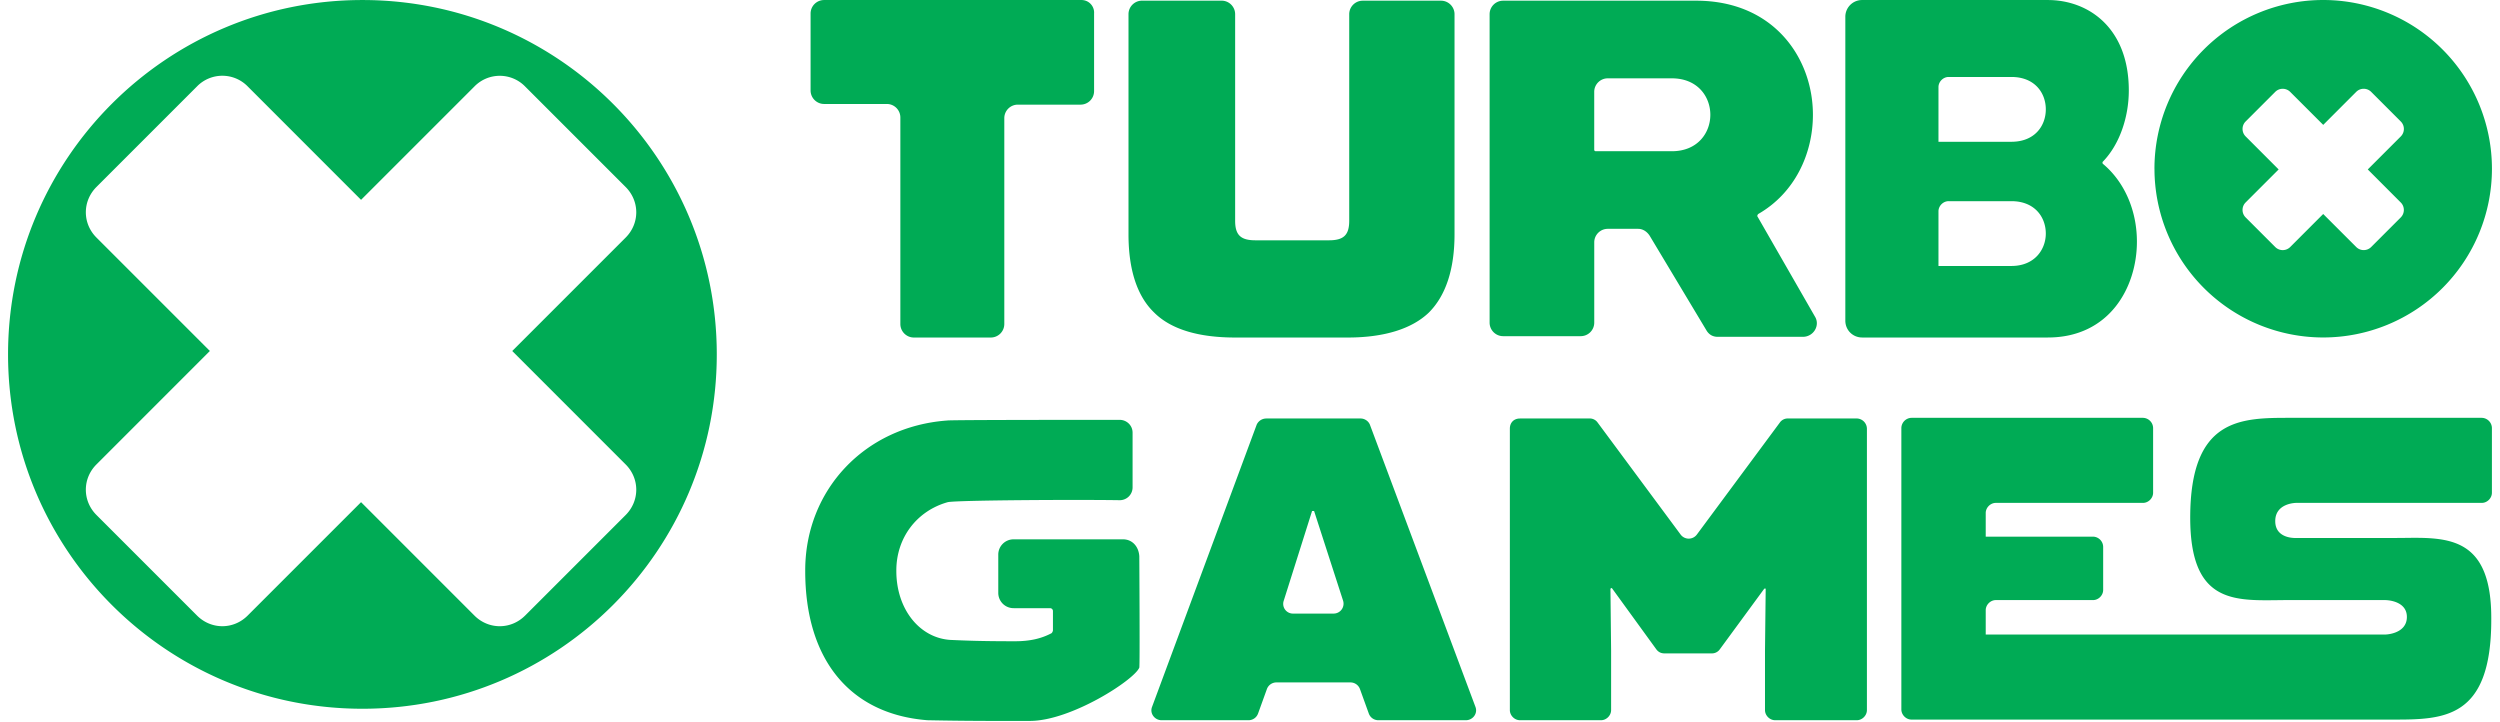 <svg xmlns="http://www.w3.org/2000/svg" width="90" height="26" fill="none"><g clip-path="url(#a)"><path fill="#00AB55" fill-rule="evenodd" d="M.29 12.758C.29 5.711 6 .001 13.047.001c7.046 0 12.757 5.71 12.757 12.757s-5.71 12.757-12.757 12.757S.29 19.805.29 12.758Zm18.613 9.404 3.62-3.62c.51-.511.51-1.313 0-1.823l-4.082-4.083 4.082-4.082c.51-.51.51-1.312 0-1.822l-3.62-3.62a1.276 1.276 0 0 0-1.823 0l-4.082 4.082L8.916 3.11a1.276 1.276 0 0 0-1.823 0l-3.62 3.62c-.51.511-.51 1.313 0 1.823l4.082 4.082-4.082 4.083c-.51.51-.51 1.312 0 1.822l3.62 3.62c.51.511 1.313.511 1.823 0l4.082-4.082 4.082 4.083c.51.51 1.313.51 1.823 0ZM77.56 6.076A6.077 6.077 0 0 1 83.635 0a6.077 6.077 0 0 1 6.075 6.075 6.077 6.077 0 0 1-6.075 6.074 6.077 6.077 0 0 1-6.074-6.074Zm8.869 1.75a.381.381 0 0 0 0-.535L85.24 6.1l1.19-1.19a.381.381 0 0 0 0-.535l-1.07-1.07a.381.381 0 0 0-.534 0l-1.19 1.191-1.191-1.19a.381.381 0 0 0-.535 0l-1.069 1.069a.381.381 0 0 0 0 .534l1.19 1.191-1.19 1.19a.381.381 0 0 0 0 .535l1.07 1.07a.381.381 0 0 0 .534 0l1.19-1.191 1.191 1.19a.381.381 0 0 0 .535 0l1.069-1.069Zm-40.847 7.24h3.402c.146 0 .292.098.34.243l3.79 10.133c.098.243-.096.486-.34.486h-3.158a.365.365 0 0 1-.34-.243l-.316-.875a.365.365 0 0 0-.34-.243h-2.673a.365.365 0 0 0-.34.243l-.316.875a.365.365 0 0 1-.34.243h-3.135c-.243 0-.438-.243-.34-.486l3.766-10.157a.381.381 0 0 1 .34-.219Zm2.43 7.023a.357.357 0 0 0 .34-.462l-1.045-3.232h-.072l-1.021 3.232a.35.35 0 0 0 .34.462h1.458Zm9.21-7.023H54.72c-.22 0-.365.146-.365.365v10.133c0 .194.17.364.365.364h2.916c.194 0 .364-.17.364-.364v-2.139l-.024-2.235.048-.024 1.604 2.21c.073.098.17.146.292.146h1.7a.346.346 0 0 0 .292-.145l1.604-2.187h.049l-.025 2.235v2.139c0 .194.17.364.365.364h2.94c.194 0 .364-.17.364-.364V15.43a.374.374 0 0 0-.364-.365h-2.479a.346.346 0 0 0-.291.146l-2.989 4.034a.364.364 0 0 1-.583 0l-2.989-4.034a.346.346 0 0 0-.292-.146Zm28.915 4.301h-3.474s-.754.049-.754-.607.754-.656.754-.656h6.682c.194 0 .364-.17.364-.365v-2.333a.374.374 0 0 0-.364-.364h-6.901c-1.774 0-3.596 0-3.596 3.596 0 3.007 1.492 2.989 3.136 2.968.136-.002.274-.003.411-.003h3.475s.778 0 .778.607c0 .608-.754.632-.754.632H71.486v-.875c0-.194.17-.364.364-.364h3.5c.194 0 .364-.17.364-.365v-1.555a.374.374 0 0 0-.364-.364h-3.864v-.85c0-.195.17-.365.364-.365h5.298c.194 0 .364-.17.364-.365v-2.333a.374.374 0 0 0-.364-.364h-8.335a.374.374 0 0 0-.364.364V25.54c0 .195.17.365.364.365h17.301c1.847 0 3.572 0 3.572-3.597.022-2.984-1.55-2.964-3.15-2.943l-.398.003ZM59.385 8.481l2.041 3.402c.097.17.243.243.413.243h3.062c.389 0 .632-.413.437-.729l-2.065-3.596c-.024-.024 0-.073.024-.097 1.312-.753 1.968-2.163 1.968-3.572 0-2.041-1.409-4.107-4.203-4.107h-6.95a.487.487 0 0 0-.486.486v11.105c0 .267.219.486.486.486h2.795a.487.487 0 0 0 .486-.486V8.724c0-.267.218-.486.486-.486h1.093c.17 0 .316.098.413.243Zm-1.944-3.037a.052.052 0 0 1-.049-.048v-2.09c0-.268.22-.486.486-.486h2.309c.923 0 1.385.656 1.385 1.312s-.462 1.312-1.385 1.312H57.44Zm18.273.462c-.014-.014-.02-.02-.022-.027-.002-.006-.002-.012-.002-.022 0-.024 0-.024.024-.049.583-.607.923-1.579.923-2.551 0-2.26-1.458-3.256-2.915-3.256h-6.683a.602.602 0 0 0-.607.607v10.935c0 .34.267.607.607.607h6.683c2.21 0 3.207-1.798 3.207-3.45 0-1.142-.462-2.163-1.215-2.794Zm-3.305-.802h-2.624V3.136c0-.195.17-.365.365-.365h2.26c.85 0 1.239.583 1.239 1.166 0 .584-.39 1.167-1.24 1.167Zm-2.26 2.138h2.26c.85 0 1.24.583 1.24 1.166 0 .56-.39 1.167-1.24 1.167h-2.624V7.607c0-.195.17-.365.365-.365ZM36.495 19.416h3.937c.316 0 .559.243.583.607 0 0 .024 3.961 0 4.01-.17.437-2.454 1.92-3.937 1.92H35.84a118.614 118.614 0 0 1-2.454-.025c-2.794-.219-4.398-2.187-4.398-5.37v-.024c0-2.892 2.138-5.176 5.103-5.395.097-.024 4.568-.024 6.22-.024.243 0 .462.194.462.462v1.968a.461.461 0 0 1-.462.462c-1.628-.025-5.929 0-6.196.072-1.118.316-1.847 1.288-1.847 2.455v.024c0 1.36.826 2.406 1.944 2.479.535.024 1.118.048 2.26.048h.073c.535 0 .948-.097 1.312-.291a.184.184 0 0 0 .049-.098v-.704a.105.105 0 0 0-.098-.098h-1.312a.55.55 0 0 1-.558-.558v-1.361a.55.55 0 0 1 .558-.559ZM38.925.001h-9.258a.487.487 0 0 0-.486.486v2.77c0 .267.219.486.486.486h2.26c.267 0 .486.219.486.486v7.436c0 .267.219.486.486.486h2.77a.487.487 0 0 0 .486-.486V4.253c0-.267.219-.486.486-.486h2.26a.487.487 0 0 0 .486-.486V.487a.453.453 0 0 0-.462-.486Zm9.647.51c0-.267.219-.486.486-.486h2.819c.267 0 .486.22.486.486v7.922c0 1.263-.316 2.211-.924 2.819-.607.583-1.603.899-2.916.899h-4.058c-1.312 0-2.308-.292-2.916-.9-.607-.583-.923-1.53-.923-2.818V.51c0-.267.219-.486.486-.486h2.867c.268 0 .486.22.486.486v7.436c0 .51.195.705.73.705h2.648c.535 0 .729-.195.729-.705V.51Z" clip-rule="evenodd"/></g><defs><clipPath id="a"><path fill="#fff" d="M.29.001h89.42v26H.29z"/></clipPath></defs></svg>